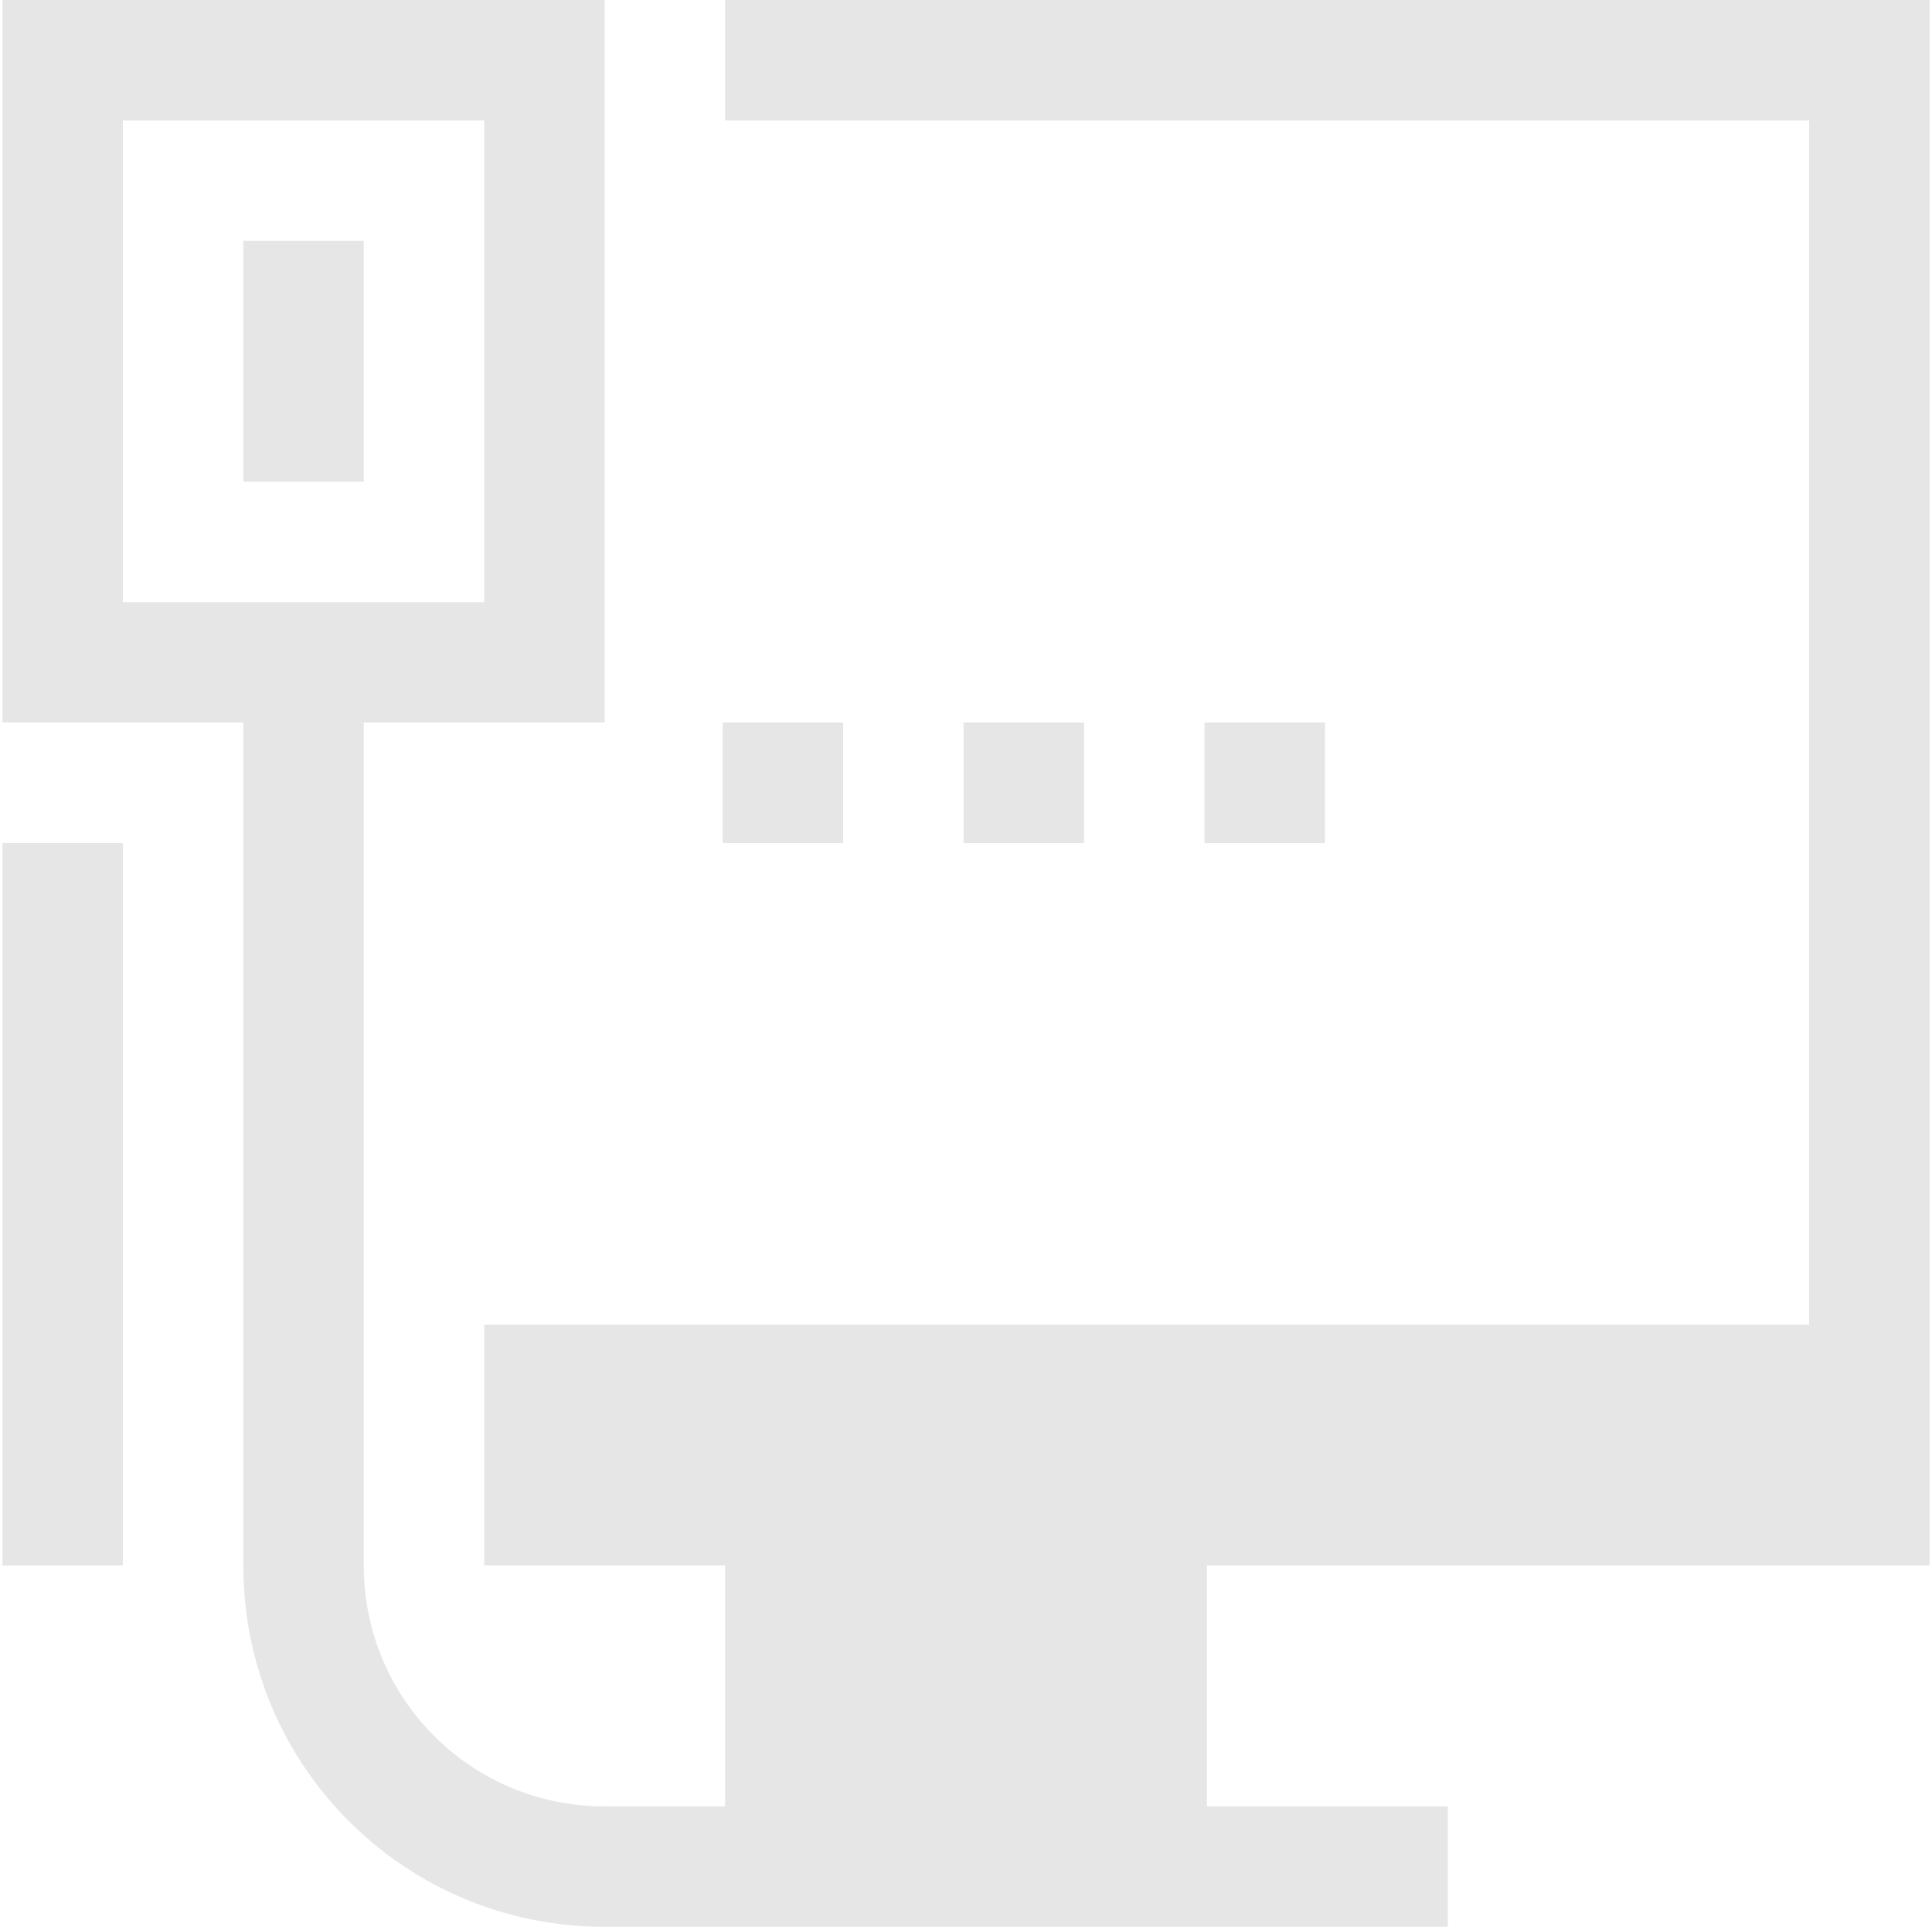 <?xml version="1.0" encoding="UTF-8" standalone="no"?>
<!-- Created with Inkscape (http://www.inkscape.org/) -->

<svg
   xmlns:dc="http://purl.org/dc/elements/1.1/"
   xmlns:cc="http://creativecommons.org/ns#"
   xmlns:rdf="http://www.w3.org/1999/02/22-rdf-syntax-ns#"
   xmlns:svg="http://www.w3.org/2000/svg"
   xmlns="http://www.w3.org/2000/svg"
   xmlns:sodipodi="http://sodipodi.sourceforge.net/DTD/sodipodi-0.dtd"
   xmlns:inkscape="http://www.inkscape.org/namespaces/inkscape"
   id="svg7384"
   height="16"
   width="16.04"
   version="1.1"
   sodipodi:docname="network-wired-acquiring-symbolic.svg"
   inkscape:version="0.92.1 r15371">
  <defs
     id="defs15" />
  <sodipodi:namedview
     pagecolor="#ffffff"
     bordercolor="#666666"
     borderopacity="1"
     objecttolerance="10"
     gridtolerance="10"
     guidetolerance="10"
     inkscape:pageopacity="0"
     inkscape:pageshadow="2"
     inkscape:window-width="1600"
     inkscape:window-height="808"
     id="namedview13"
     showgrid="true"
     inkscape:zoom="14.75"
     inkscape:cx="8.0200005"
     inkscape:cy="8"
     inkscape:window-x="0"
     inkscape:window-y="0"
     inkscape:window-maximized="1"
     inkscape:current-layer="svg7384">
    <inkscape:grid
       type="xygrid"
       id="grid4500" />
  </sodipodi:namedview>
  <title
     id="title9167">Gnome Symbolic Icon Theme</title>
  <path
     style="color:#31363b;opacity:0.5;fill:#cecfce;fill-opacity:1;stroke:none"
     d="M 0.02 0 L 0.02 6 L 2.02 6 L 2.02 13 C 2.02 14.662 3.358 16 5.02 16 L 6.02 16 L 7.02 16 L 9.02 16 L 12.02 16 L 12.02 15 L 11.02 15 L 10.02 15 L 10.02 13 L 11.02 13 L 15.02 13 L 16.02 13 L 16.02 0 L 15.02 0 L 6.02 0 L 6.02 1 L 15.02 1 L 15.02 11 L 4.02 11 L 4.02 12 L 4.02 13 L 5.02 13 L 6.02 13 L 6.02 14 L 6.02 14.727 L 6.02 15 L 5.02 15 C 3.912 15 3.02 14.108 3.02 13 L 3.02 6 L 5.02 6 L 5.02 0 L 0.02 0 z M 1.02 1 L 4.02 1 L 4.02 5 L 1.02 5 L 1.02 1 z M 2.02 2 L 2.02 4 L 3.02 4 L 3.02 2 L 2.02 2 z M 6 6 L 6 7 L 7 7 L 7 6 L 6 6 z M 8 6 L 8 7 L 9 7 L 9 6 L 8 6 z M 10 6 L 10 7 L 11 7 L 11 6 L 10 6 z M 0.02 7 L 0.02 13 L 1.02 13 L 1.02 7 L 0.02 7 z "
     id="rect4467" />
</svg>
